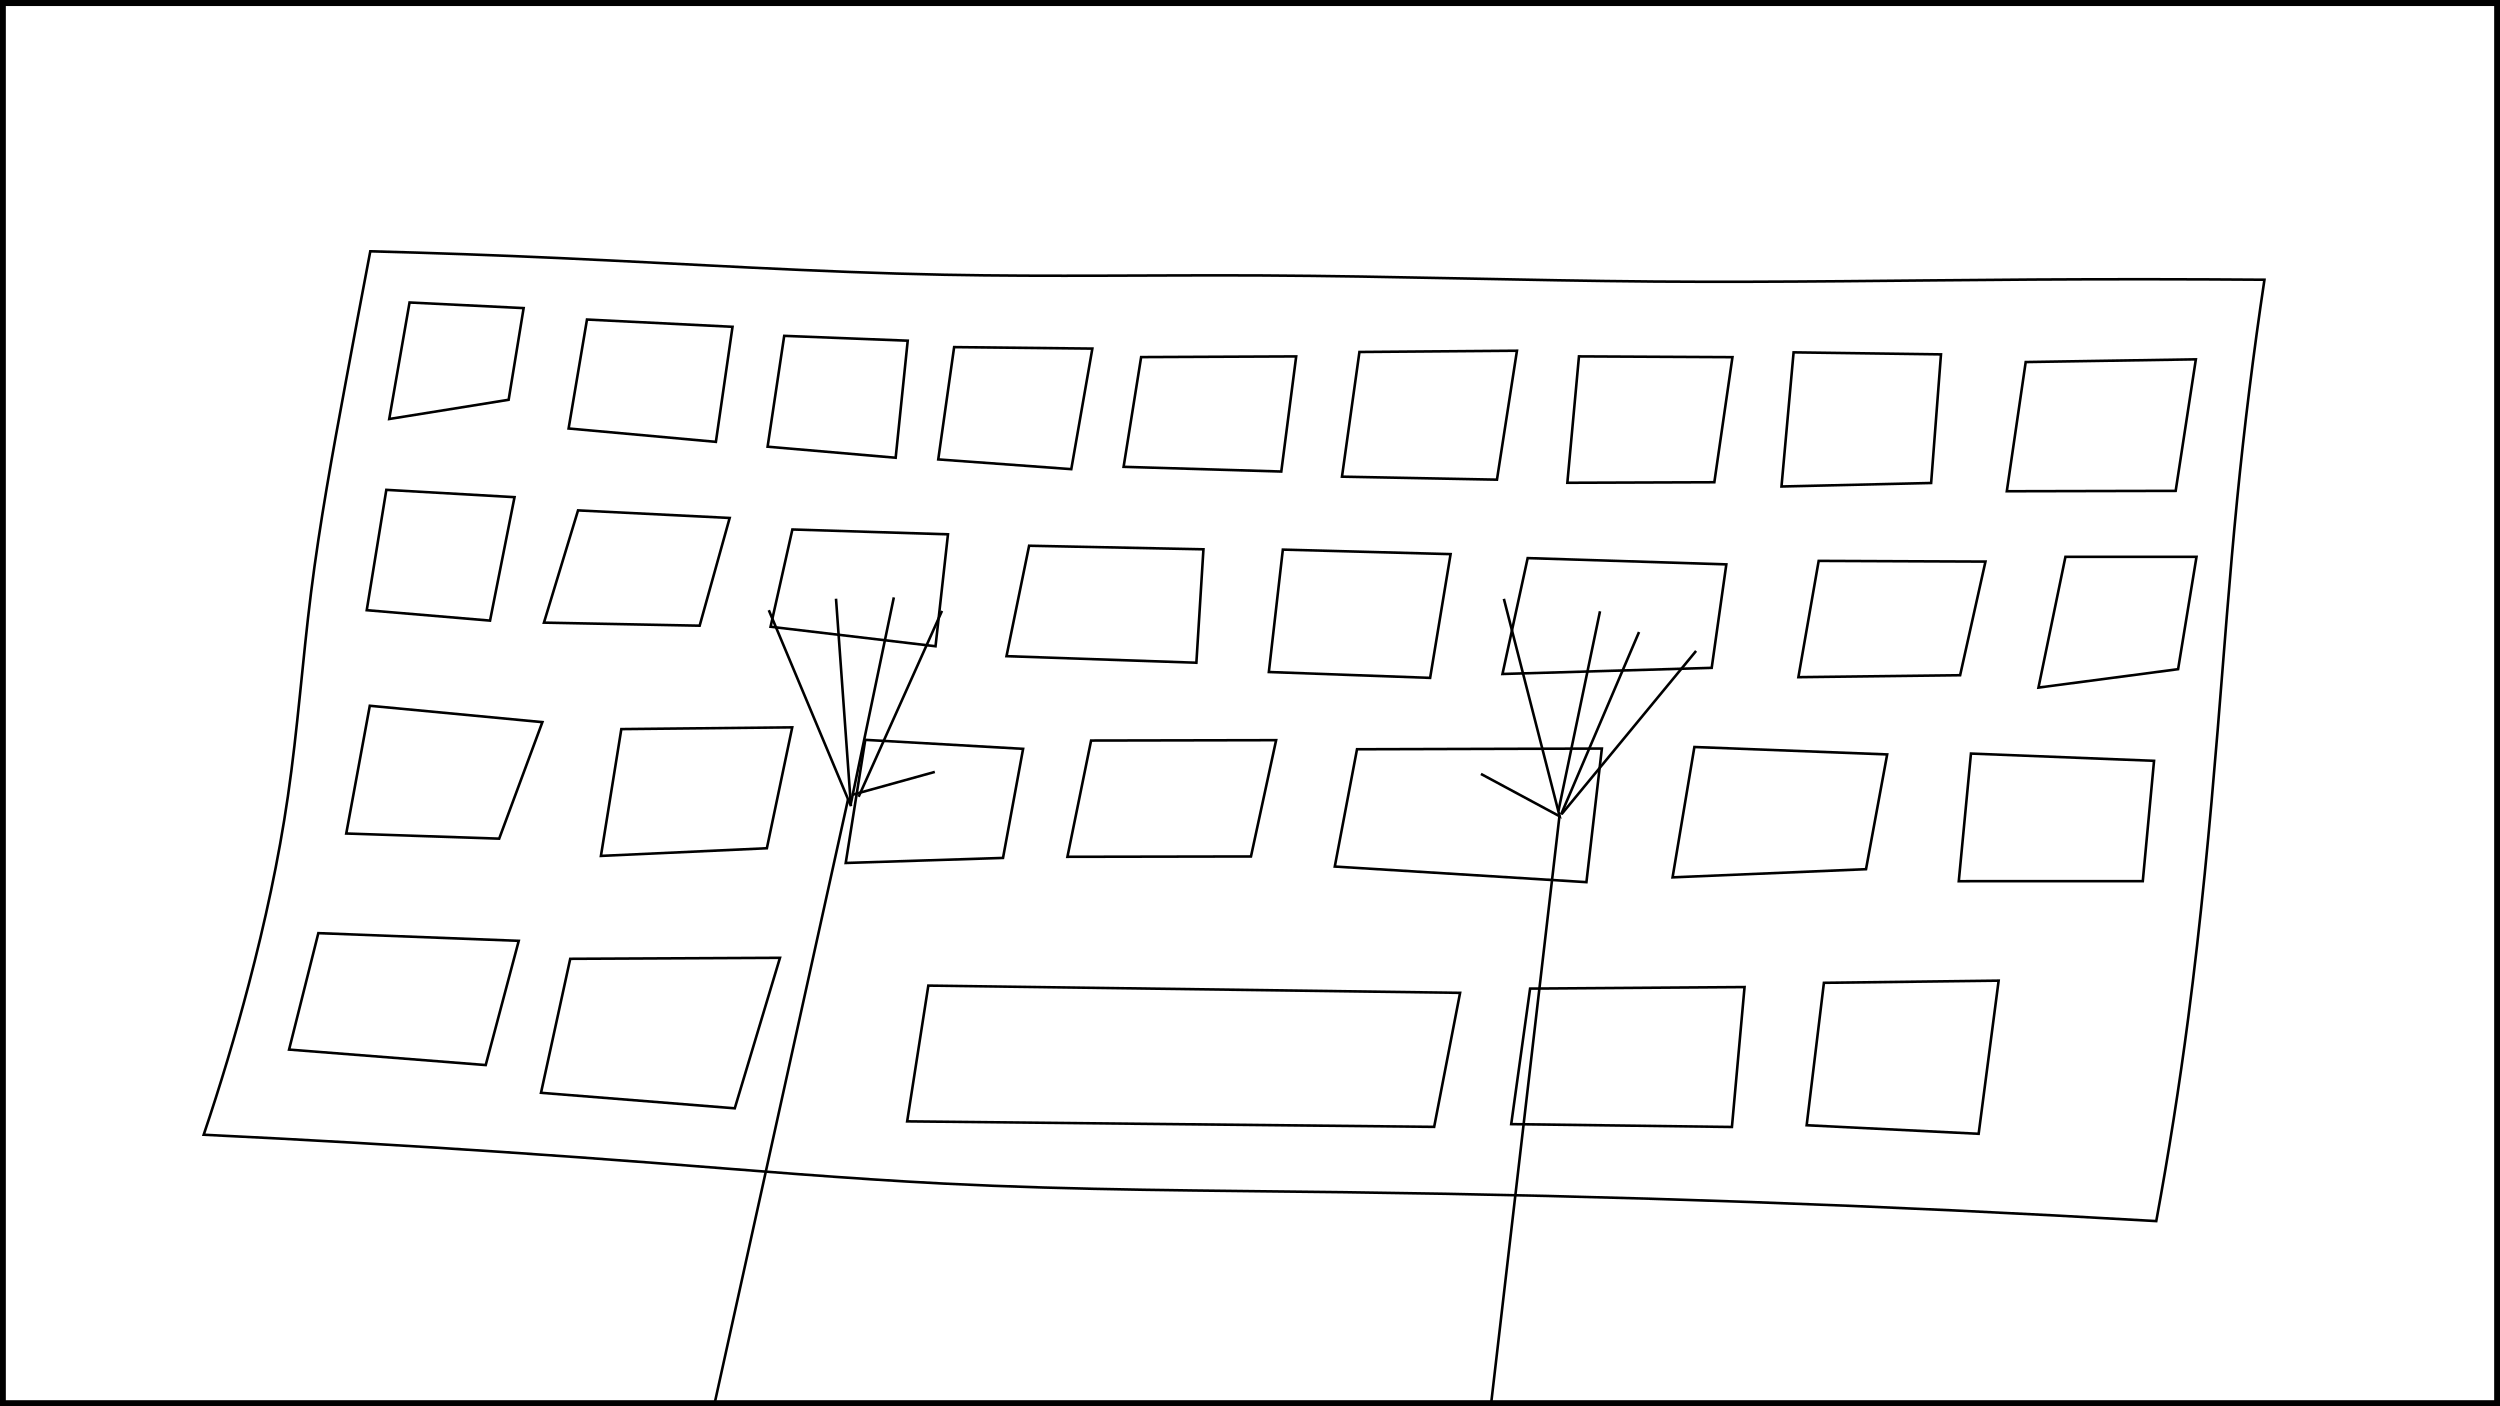 <?xml version="1.0" encoding="UTF-8"?>
<svg xmlns="http://www.w3.org/2000/svg" xmlns:xlink="http://www.w3.org/1999/xlink" width="1920" height="1080" viewBox="0 0 1920 1080">
<defs>
<clipPath id="clip-0">
<path clip-rule="nonzero" d="M 489.344 612.559 L 653.293 612.559 L 653.293 1080 L 489.344 1080 Z M 489.344 612.559 "/>
</clipPath>
<clipPath id="clip-1">
<path clip-rule="nonzero" d="M 588.523 458.734 L 655.508 458.734 L 655.508 620.449 L 588.523 620.449 Z M 588.523 458.734 "/>
</clipPath>
<clipPath id="clip-2">
<path clip-rule="nonzero" d="M 651.512 457.59 L 688.445 457.59 L 688.445 618.219 L 651.512 618.219 Z M 651.512 457.59 "/>
</clipPath>
<clipPath id="clip-3">
<path clip-rule="nonzero" d="M 657.504 467.754 L 725.367 467.754 L 725.367 613.352 L 657.504 613.352 Z M 657.504 467.754 "/>
</clipPath>
<clipPath id="clip-4">
<path clip-rule="nonzero" d="M 652.93 590.855 L 719.211 590.855 L 719.211 612.465 L 652.93 612.465 Z M 652.93 590.855 "/>
</clipPath>
<clipPath id="clip-5">
<path clip-rule="nonzero" d="M 1126.953 625.039 L 1199.73 625.039 L 1199.73 1080 L 1126.953 1080 Z M 1126.953 625.039 "/>
</clipPath>
<clipPath id="clip-6">
<path clip-rule="nonzero" d="M 1135.891 458.672 L 1200.355 458.672 L 1200.355 629.879 L 1135.891 629.879 Z M 1135.891 458.672 "/>
</clipPath>
<clipPath id="clip-7">
<path clip-rule="nonzero" d="M 1194.895 468.258 L 1230.777 468.258 L 1230.777 623.992 L 1194.895 623.992 Z M 1194.895 468.258 "/>
</clipPath>
<clipPath id="clip-8">
<path clip-rule="nonzero" d="M 1196.98 483.996 L 1260.699 483.996 L 1260.699 626.922 L 1196.98 626.922 Z M 1196.98 483.996 "/>
</clipPath>
<clipPath id="clip-9">
<path clip-rule="nonzero" d="M 1197.578 498.281 L 1304.363 498.281 L 1304.363 626.848 L 1197.578 626.848 Z M 1197.578 498.281 "/>
</clipPath>
</defs>
<rect x="-192" y="-108" width="2304" height="1296" fill="rgb(100%, 100%, 100%)" fill-opacity="1"/>
<path fill="none" stroke-width="5" stroke-linecap="butt" stroke-linejoin="miter" stroke="rgb(0%, 0%, 0%)" stroke-opacity="1" stroke-miterlimit="4" d="M 0.001 0.001 L 1916.033 0.001 L 1916.033 1075.719 L 0.001 1075.719 Z M 0.001 0.001 " transform="matrix(1, 0, 0, 1, 1.983, 2.14)"/>
<path fill="none" stroke-width="2" stroke-linecap="butt" stroke-linejoin="miter" stroke="rgb(0%, 0%, 0%)" stroke-opacity="1" stroke-miterlimit="4" d="M -0 678.482 C 12.855 640.388 24.398 601.849 34.609 562.935 C 47.082 515.396 57.559 467.298 64.641 418.697 C 72.211 366.751 75.883 314.419 82.418 262.251 C 89.18 208.314 99.027 154.728 108.93 101.31 C 115.219 67.384 121.512 33.584 127.93 0.001 C 176.387 1.271 224.82 3.005 273.25 5.205 C 371.734 9.681 470.215 16.08 568.75 18.009 C 650.387 19.611 732.066 18.138 813.742 18.564 C 914.008 19.084 1014.223 22.462 1114.461 23.236 C 1211.199 23.978 1307.937 22.298 1404.68 21.701 C 1464.004 21.337 1523.328 21.384 1582.648 21.837 C 1574.215 78.029 1567.234 134.384 1561.668 190.787 C 1555.851 249.74 1551.562 308.677 1546.723 367.732 C 1540.691 441.357 1533.754 515.103 1524.141 588.56 C 1517.301 640.845 1509.101 692.947 1499.559 744.806 C 1291.641 732.669 1083.691 725.263 875.676 722.619 C 773.105 721.31 670.492 721.162 568.043 715.974 C 493.383 712.193 418.863 705.74 344.312 700.001 C 268.031 694.134 191.738 689.025 115.312 684.599 C 76.93 682.38 38.5 680.334 -0 678.482 Z M -0 678.482 " transform="matrix(1, 0, 0, 1, 156.445, 192.995)"/>
<path fill="none" stroke-width="2" stroke-linecap="butt" stroke-linejoin="miter" stroke="rgb(0%, 0%, 0%)" stroke-opacity="1" stroke-miterlimit="4" d="M -0.001 89.475 L 15.601 -0.002 L 103.222 4.311 L 91.71 74.709 Z M -0.001 89.475 " transform="matrix(1, 0, 0, 1, 298.926, 232.314)"/>
<path fill="none" stroke-width="2" stroke-linecap="butt" stroke-linejoin="miter" stroke="rgb(0%, 0%, 0%)" stroke-opacity="1" stroke-miterlimit="4" d="M 0 83.677 L 14.11 0.002 L 125.883 5.591 L 113.11 93.943 Z M 0 83.677 " transform="matrix(1, 0, 0, 1, 436.691, 245.401)"/>
<path fill="none" stroke-width="2" stroke-linecap="butt" stroke-linejoin="miter" stroke="rgb(0%, 0%, 0%)" stroke-opacity="1" stroke-miterlimit="4" d="M 0.002 85.125 L 12.756 0 L 107.611 3.715 L 98.35 93.618 Z M 0.002 85.125 " transform="matrix(1, 0, 0, 1, 589.518, 257.933)"/>
<path fill="none" stroke-width="2" stroke-linecap="butt" stroke-linejoin="miter" stroke="rgb(0%, 0%, 0%)" stroke-opacity="1" stroke-miterlimit="4" d="M -0 86.247 L 12.203 0 L 118.355 1.137 L 102.168 93.727 Z M -0 86.247 " transform="matrix(1, 0, 0, 1, 720.575, 266.582)"/>
<path fill="none" stroke-width="2" stroke-linecap="butt" stroke-linejoin="miter" stroke="rgb(0%, 0%, 0%)" stroke-opacity="1" stroke-miterlimit="4" d="M 0 84.793 L 13.473 0.523 L 132.551 -0 L 121.098 88.41 Z M 0 84.793 " transform="matrix(1, 0, 0, 1, 862.922, 273.727)"/>
<path fill="none" stroke-width="2" stroke-linecap="butt" stroke-linejoin="miter" stroke="rgb(0%, 0%, 0%)" stroke-opacity="1" stroke-miterlimit="4" d="M -0.001 96.713 L 13.397 0.959 L 134.374 -0.002 L 119.014 99.022 Z M -0.001 96.713 " transform="matrix(1, 0, 0, 1, 1030.646, 269.361)"/>
<path fill="none" stroke-width="2" stroke-linecap="butt" stroke-linejoin="miter" stroke="rgb(0%, 0%, 0%)" stroke-opacity="1" stroke-miterlimit="4" d="M 0.002 97.064 L 8.924 0.001 L 126.799 0.599 L 112.892 96.662 Z M 0.002 97.064 " transform="matrix(1, 0, 0, 1, 1203.721, 273.706)"/>
<path fill="none" stroke-width="2" stroke-linecap="butt" stroke-linejoin="miter" stroke="rgb(0%, 0%, 0%)" stroke-opacity="1" stroke-miterlimit="4" d="M -0.001 103.02 L 9.295 0.001 L 122.491 1.547 L 114.924 100.325 Z M -0.001 103.02 " transform="matrix(1, 0, 0, 1, 1368.185, 270.609)"/>
<path fill="none" stroke-width="2" stroke-linecap="butt" stroke-linejoin="miter" stroke="rgb(0%, 0%, 0%)" stroke-opacity="1" stroke-miterlimit="4" d="M 0.001 101.315 L 14.505 2.096 L 145.189 -0.002 L 129.685 101.026 Z M 0.001 101.315 " transform="matrix(1, 0, 0, 1, 1541.229, 275.959)"/>
<path fill="none" stroke-width="2" stroke-linecap="butt" stroke-linejoin="miter" stroke="rgb(0%, 0%, 0%)" stroke-opacity="1" stroke-miterlimit="4" d="M 0 92.421 L 15.047 -0.001 L 113.504 5.612 L 94.699 100.421 Z M 0 92.421 " transform="matrix(1, 0, 0, 1, 281.648, 376.208)"/>
<path fill="none" stroke-width="2" stroke-linecap="butt" stroke-linejoin="miter" stroke="rgb(0%, 0%, 0%)" stroke-opacity="1" stroke-miterlimit="4" d="M -0 86.199 L 26.183 0 L 142.629 5.817 L 119.578 88.547 Z M -0 86.199 " transform="matrix(1, 0, 0, 1, 417.75, 391.984)"/>
<path fill="none" stroke-width="2" stroke-linecap="butt" stroke-linejoin="miter" stroke="rgb(0%, 0%, 0%)" stroke-opacity="1" stroke-miterlimit="4" d="M -0 74.693 L 16.742 0.001 L 136.242 3.712 L 126.679 89.677 Z M -0 74.693 " transform="matrix(1, 0, 0, 1, 591.805, 406.647)"/>
<path fill="none" stroke-width="2" stroke-linecap="butt" stroke-linejoin="miter" stroke="rgb(0%, 0%, 0%)" stroke-opacity="1" stroke-miterlimit="4" d="M -0.002 84.813 L 17.365 0 L 151.252 2.739 L 145.83 89.86 Z M -0.002 84.813 " transform="matrix(1, 0, 0, 1, 772.99, 419.128)"/>
<path fill="none" stroke-width="2" stroke-linecap="butt" stroke-linejoin="miter" stroke="rgb(0%, 0%, 0%)" stroke-opacity="1" stroke-miterlimit="4" d="M 0.002 94.004 L 10.756 -0 L 139.584 3.465 L 123.865 98.504 Z M 0.002 94.004 " transform="matrix(1, 0, 0, 1, 974.471, 422.106)"/>
<path fill="none" stroke-width="2" stroke-linecap="butt" stroke-linejoin="miter" stroke="rgb(0%, 0%, 0%)" stroke-opacity="1" stroke-miterlimit="4" d="M -0.002 88.991 L 19.346 -0.001 L 171.916 4.82 L 160.678 84.284 Z M -0.002 88.991 " transform="matrix(1, 0, 0, 1, 1153.904, 428.626)"/>
<path fill="none" stroke-width="2" stroke-linecap="butt" stroke-linejoin="miter" stroke="rgb(0%, 0%, 0%)" stroke-opacity="1" stroke-miterlimit="4" d="M 0.001 89.309 L 15.583 -0 L 143.673 0.543 L 124.216 87.812 Z M 0.001 89.309 " transform="matrix(1, 0, 0, 1, 1381.159, 430.762)"/>
<path fill="none" stroke-width="2" stroke-linecap="butt" stroke-linejoin="miter" stroke="rgb(0%, 0%, 0%)" stroke-opacity="1" stroke-miterlimit="4" d="M -0 100.427 L 20.707 0.041 L 121.375 0.002 L 107.23 86.294 Z M -0 100.427 " transform="matrix(1, 0, 0, 1, 1565.547, 427.631)"/>
<path fill="none" stroke-width="2" stroke-linecap="butt" stroke-linejoin="miter" stroke="rgb(0%, 0%, 0%)" stroke-opacity="1" stroke-miterlimit="4" d="M 0.001 104.265 L 16.259 -0.001 L 424.646 5.566 L 404.735 108.488 Z M 0.001 104.265 " transform="matrix(1, 0, 0, 1, 696.698, 756.942)"/>
<path fill="none" stroke-width="2" stroke-linecap="butt" stroke-linejoin="miter" stroke="rgb(0%, 0%, 0%)" stroke-opacity="1" stroke-miterlimit="4" d="M 18.088 0.002 L 0.002 98.115 L 117.447 102.06 L 150.619 12.58 Z M 18.088 0.002 " transform="matrix(1, 0, 0, 1, 265.916, 542.025)"/>
<path fill="none" stroke-width="2" stroke-linecap="butt" stroke-linejoin="miter" stroke="rgb(0%, 0%, 0%)" stroke-opacity="1" stroke-miterlimit="4" d="M 0.001 98.747 L 15.669 1.36 L 146.923 0.001 L 127.446 92.852 Z M 0.001 98.747 " transform="matrix(1, 0, 0, 1, 461.507, 558.593)"/>
<path fill="none" stroke-width="2" stroke-linecap="butt" stroke-linejoin="miter" stroke="rgb(0%, 0%, 0%)" stroke-opacity="1" stroke-miterlimit="4" d="M 0.002 94.56 L 15.013 0.001 L 136.24 6.911 L 120.806 90.685 Z M 0.002 94.56 " transform="matrix(1, 0, 0, 1, 649.506, 568.202)"/>
<path fill="none" stroke-width="2" stroke-linecap="butt" stroke-linejoin="miter" stroke="rgb(0%, 0%, 0%)" stroke-opacity="1" stroke-miterlimit="4" d="M -0.001 89.575 L 18.171 0.285 L 160.281 0 L 140.956 89.317 Z M -0.001 89.575 " transform="matrix(1, 0, 0, 1, 819.786, 568.449)"/>
<path fill="none" stroke-width="2" stroke-linecap="butt" stroke-linejoin="miter" stroke="rgb(0%, 0%, 0%)" stroke-opacity="1" stroke-miterlimit="4" d="M -0.001 90.613 L 17.077 0.531 L 205.124 -0 L 193.257 102.597 Z M -0.001 90.613 " transform="matrix(1, 0, 0, 1, 1025.114, 574.895)"/>
<path fill="none" stroke-width="2" stroke-linecap="butt" stroke-linejoin="miter" stroke="rgb(0%, 0%, 0%)" stroke-opacity="1" stroke-miterlimit="4" d="M 0 100.113 L 16.754 -0 L 164.813 5.699 L 148.559 93.843 Z M 0 100.113 " transform="matrix(1, 0, 0, 1, 1284.535, 573.7)"/>
<path fill="none" stroke-width="2" stroke-linecap="butt" stroke-linejoin="miter" stroke="rgb(0%, 0%, 0%)" stroke-opacity="1" stroke-miterlimit="4" d="M 0.002 98.024 L 9.357 0.001 L 149.971 5.571 L 141.318 97.977 Z M 0.002 98.024 " transform="matrix(1, 0, 0, 1, 1504.338, 578.741)"/>
<path fill="none" stroke-width="2" stroke-linecap="butt" stroke-linejoin="miter" stroke="rgb(0%, 0%, 0%)" stroke-opacity="1" stroke-miterlimit="4" d="M 0 105.262 L 14.504 1.176 L 179.208 0 L 169.512 107.449 Z M 0 105.262 " transform="matrix(1, 0, 0, 1, 1160.605, 758.07)"/>
<path fill="none" stroke-width="2" stroke-linecap="butt" stroke-linejoin="miter" stroke="rgb(0%, 0%, 0%)" stroke-opacity="1" stroke-miterlimit="4" d="M -0.001 111.057 L 13.249 1.666 L 147.444 0.002 L 132.085 117.623 Z M -0.001 111.057 " transform="matrix(1, 0, 0, 1, 1387.513, 753.135)"/>
<path fill="none" stroke-width="2" stroke-linecap="butt" stroke-linejoin="miter" stroke="rgb(0%, 0%, 0%)" stroke-opacity="1" stroke-miterlimit="4" d="M 22.472 -0.001 L -0.001 89.429 L 151.011 101.312 L 176.382 5.913 Z M 22.472 -0.001 " transform="matrix(1, 0, 0, 1, 222.013, 716.653)"/>
<path fill="none" stroke-width="2" stroke-linecap="butt" stroke-linejoin="miter" stroke="rgb(0%, 0%, 0%)" stroke-opacity="1" stroke-miterlimit="4" d="M -0.001 103.673 L 22.448 0.767 L 183.522 0.001 L 148.807 115.579 Z M -0.001 103.673 " transform="matrix(1, 0, 0, 1, 415.49, 735.601)"/>
<g clip-path="url(#clip-0)">
<path fill="none" stroke-width="2" stroke-linecap="butt" stroke-linejoin="miter" stroke="rgb(0%, 0%, 0%)" stroke-opacity="1" stroke-miterlimit="4" d="M 159.997 -0.001 L 0.001 724.382 " transform="matrix(1, 0, 0, 1, 491.319, 613.774)"/>
</g>
<g clip-path="url(#clip-1)">
<path fill="none" stroke-width="2" stroke-linecap="butt" stroke-linejoin="miter" stroke="rgb(0%, 0%, 0%)" stroke-opacity="1" stroke-miterlimit="4" d="M 51.61 0.001 L 63.067 159.255 L 0.001 8.817 " transform="matrix(1, 0, 0, 1, 590.445, 459.808)"/>
</g>
<g clip-path="url(#clip-2)">
<path fill="none" stroke-width="2" stroke-linecap="butt" stroke-linejoin="miter" stroke="rgb(0%, 0%, 0%)" stroke-opacity="1" stroke-miterlimit="4" d="M 0 158.22 L 32.977 0.001 " transform="matrix(1, 0, 0, 1, 653.492, 458.795)"/>
</g>
<g clip-path="url(#clip-3)">
<path fill="none" stroke-width="2" stroke-linecap="butt" stroke-linejoin="miter" stroke="rgb(0%, 0%, 0%)" stroke-opacity="1" stroke-miterlimit="4" d="M -0.001 142.777 L 64.038 -0 " transform="matrix(1, 0, 0, 1, 659.415, 469.164)"/>
</g>
<g clip-path="url(#clip-4)">
<path fill="none" stroke-width="2" stroke-linecap="butt" stroke-linejoin="miter" stroke="rgb(0%, 0%, 0%)" stroke-opacity="1" stroke-miterlimit="4" d="M 0 17.685 L 63.746 0.001 " transform="matrix(1, 0, 0, 1, 654.195, 592.819)"/>
</g>
<g clip-path="url(#clip-5)">
<path fill="none" stroke-width="2" stroke-linecap="butt" stroke-linejoin="miter" stroke="rgb(0%, 0%, 0%)" stroke-opacity="1" stroke-miterlimit="4" d="M 68.793 0 L 0 591.387 " transform="matrix(1, 0, 0, 1, 1128.945, 626.156)"/>
</g>
<g clip-path="url(#clip-6)">
<path fill="none" stroke-width="2" stroke-linecap="butt" stroke-linejoin="miter" stroke="rgb(0%, 0%, 0%)" stroke-opacity="1" stroke-miterlimit="4" d="M 17.611 0 L 60.454 166.996 L 0.001 134.461 " transform="matrix(1, 0, 0, 1, 1137.366, 459.922)"/>
</g>
<g clip-path="url(#clip-7)">
<path fill="none" stroke-width="2" stroke-linecap="butt" stroke-linejoin="miter" stroke="rgb(0%, 0%, 0%)" stroke-opacity="1" stroke-miterlimit="4" d="M 31.927 0.002 L 0.001 153.326 " transform="matrix(1, 0, 0, 1, 1196.874, 469.463)"/>
</g>
<g clip-path="url(#clip-8)">
<path fill="none" stroke-width="2" stroke-linecap="butt" stroke-linejoin="miter" stroke="rgb(0%, 0%, 0%)" stroke-opacity="1" stroke-miterlimit="4" d="M 59.88 -0 L 0.001 140.14 " transform="matrix(1, 0, 0, 1, 1198.901, 485.391)"/>
</g>
<g clip-path="url(#clip-9)">
<path fill="none" stroke-width="2" stroke-linecap="butt" stroke-linejoin="miter" stroke="rgb(0%, 0%, 0%)" stroke-opacity="1" stroke-miterlimit="4" d="M 103.238 0.001 L -0 125.298 " transform="matrix(1, 0, 0, 1, 1199.352, 499.917)"/>
</g>
</svg>
